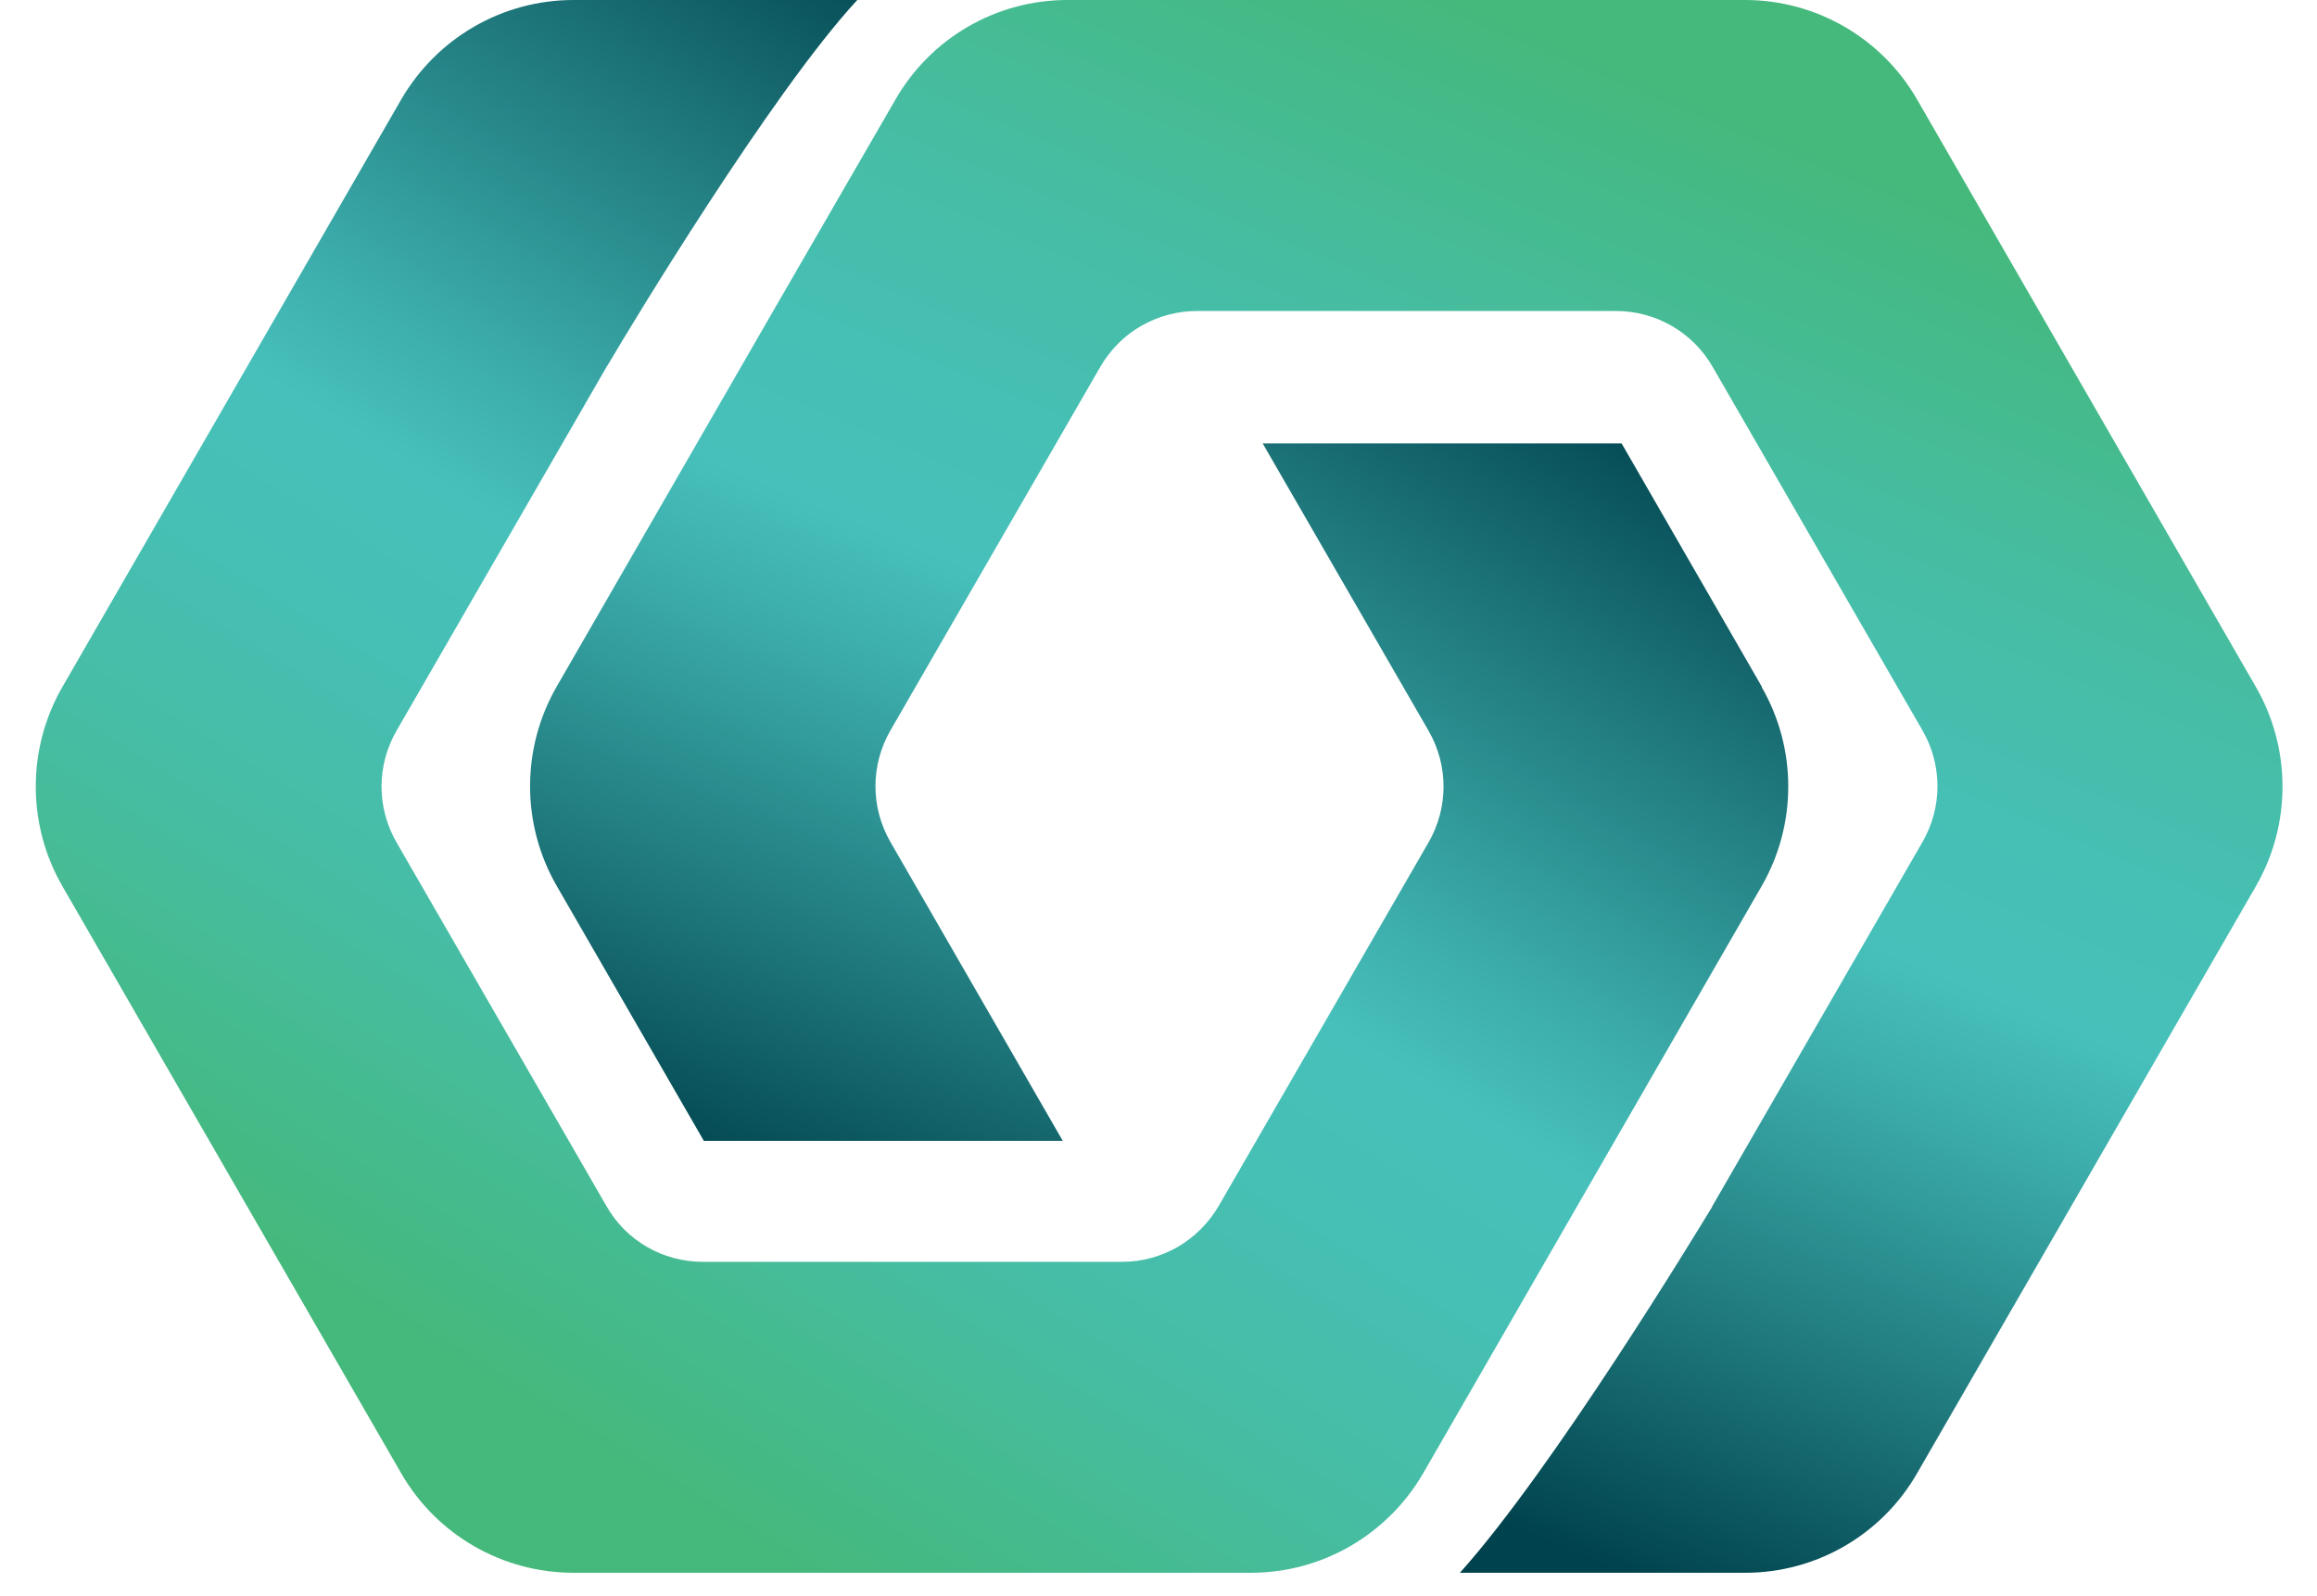 <svg width="45" height="31" viewBox="0 0 45 31" fill="none" xmlns="http://www.w3.org/2000/svg">
<path d="M34.222 13.344L31.494 8.611H24.523L27.745 14.192C28.133 14.866 28.133 15.686 27.745 16.36L23.669 23.421C23.475 23.755 23.197 24.026 22.878 24.214C22.552 24.401 22.184 24.506 21.795 24.506H13.651C12.874 24.506 12.159 24.096 11.777 23.421L7.701 16.36C7.313 15.686 7.313 14.866 7.701 14.192L11.777 7.131C11.777 7.131 11.791 7.103 11.825 7.054C12.207 6.401 14.984 1.8 16.65 0H11.138C9.756 0 8.486 0.737 7.792 1.932L1.21 13.344C0.523 14.539 0.523 16.013 1.21 17.208L7.792 28.613C8.479 29.808 9.756 30.545 11.138 30.545H24.294C25.676 30.545 26.946 29.808 27.64 28.613L30.008 24.506L34.215 17.208C34.903 16.013 34.903 14.539 34.215 13.344H34.222Z" fill="url(#paint0_linear_2622_13446)"/>
<path d="M43.815 13.344L37.233 1.932C36.546 0.737 35.269 0 33.894 0H20.731C19.349 0 18.079 0.737 17.392 1.932L15.017 6.04L10.81 13.337C10.123 14.532 10.123 16.006 10.81 17.201L13.67 22.157H20.641L17.294 16.353C16.906 15.679 16.906 14.859 17.294 14.185L21.37 7.124C21.564 6.79 21.842 6.512 22.161 6.331C22.487 6.144 22.855 6.04 23.244 6.04H31.388C32.158 6.04 32.874 6.45 33.262 7.124L37.338 14.185C37.726 14.859 37.726 15.679 37.338 16.353L33.262 23.415C33.262 23.415 33.255 23.428 33.242 23.456C32.957 23.922 30.173 28.516 28.354 30.545H33.894C35.276 30.545 36.546 29.808 37.233 28.613L43.815 17.208C44.502 16.013 44.502 14.539 43.815 13.344Z" fill="url(#paint1_linear_2622_13446)"/>
<defs>
<linearGradient id="paint0_linear_2622_13446" x1="10.367" y1="27.362" x2="25.011" y2="3.308" gradientUnits="userSpaceOnUse">
<stop stop-color="#45B97C"/>
<stop offset="0.05" stop-color="#45B984"/>
<stop offset="0.23" stop-color="#46BDA2"/>
<stop offset="0.39" stop-color="#46BFB4"/>
<stop offset="0.51" stop-color="#47C0BB"/>
<stop offset="0.61" stop-color="#3BABA9"/>
<stop offset="0.81" stop-color="#1E777B"/>
<stop offset="1" stop-color="#00424D"/>
</linearGradient>
<linearGradient id="paint1_linear_2622_13446" x1="32.88" y1="1.939" x2="22.469" y2="26.812" gradientUnits="userSpaceOnUse">
<stop stop-color="#45B97C"/>
<stop offset="0.05" stop-color="#45B984"/>
<stop offset="0.23" stop-color="#46BDA2"/>
<stop offset="0.39" stop-color="#46BFB4"/>
<stop offset="0.51" stop-color="#47C0BB"/>
<stop offset="0.61" stop-color="#3BABA9"/>
<stop offset="0.81" stop-color="#1E777B"/>
<stop offset="1" stop-color="#00424D"/>
</linearGradient>
</defs>
</svg>
